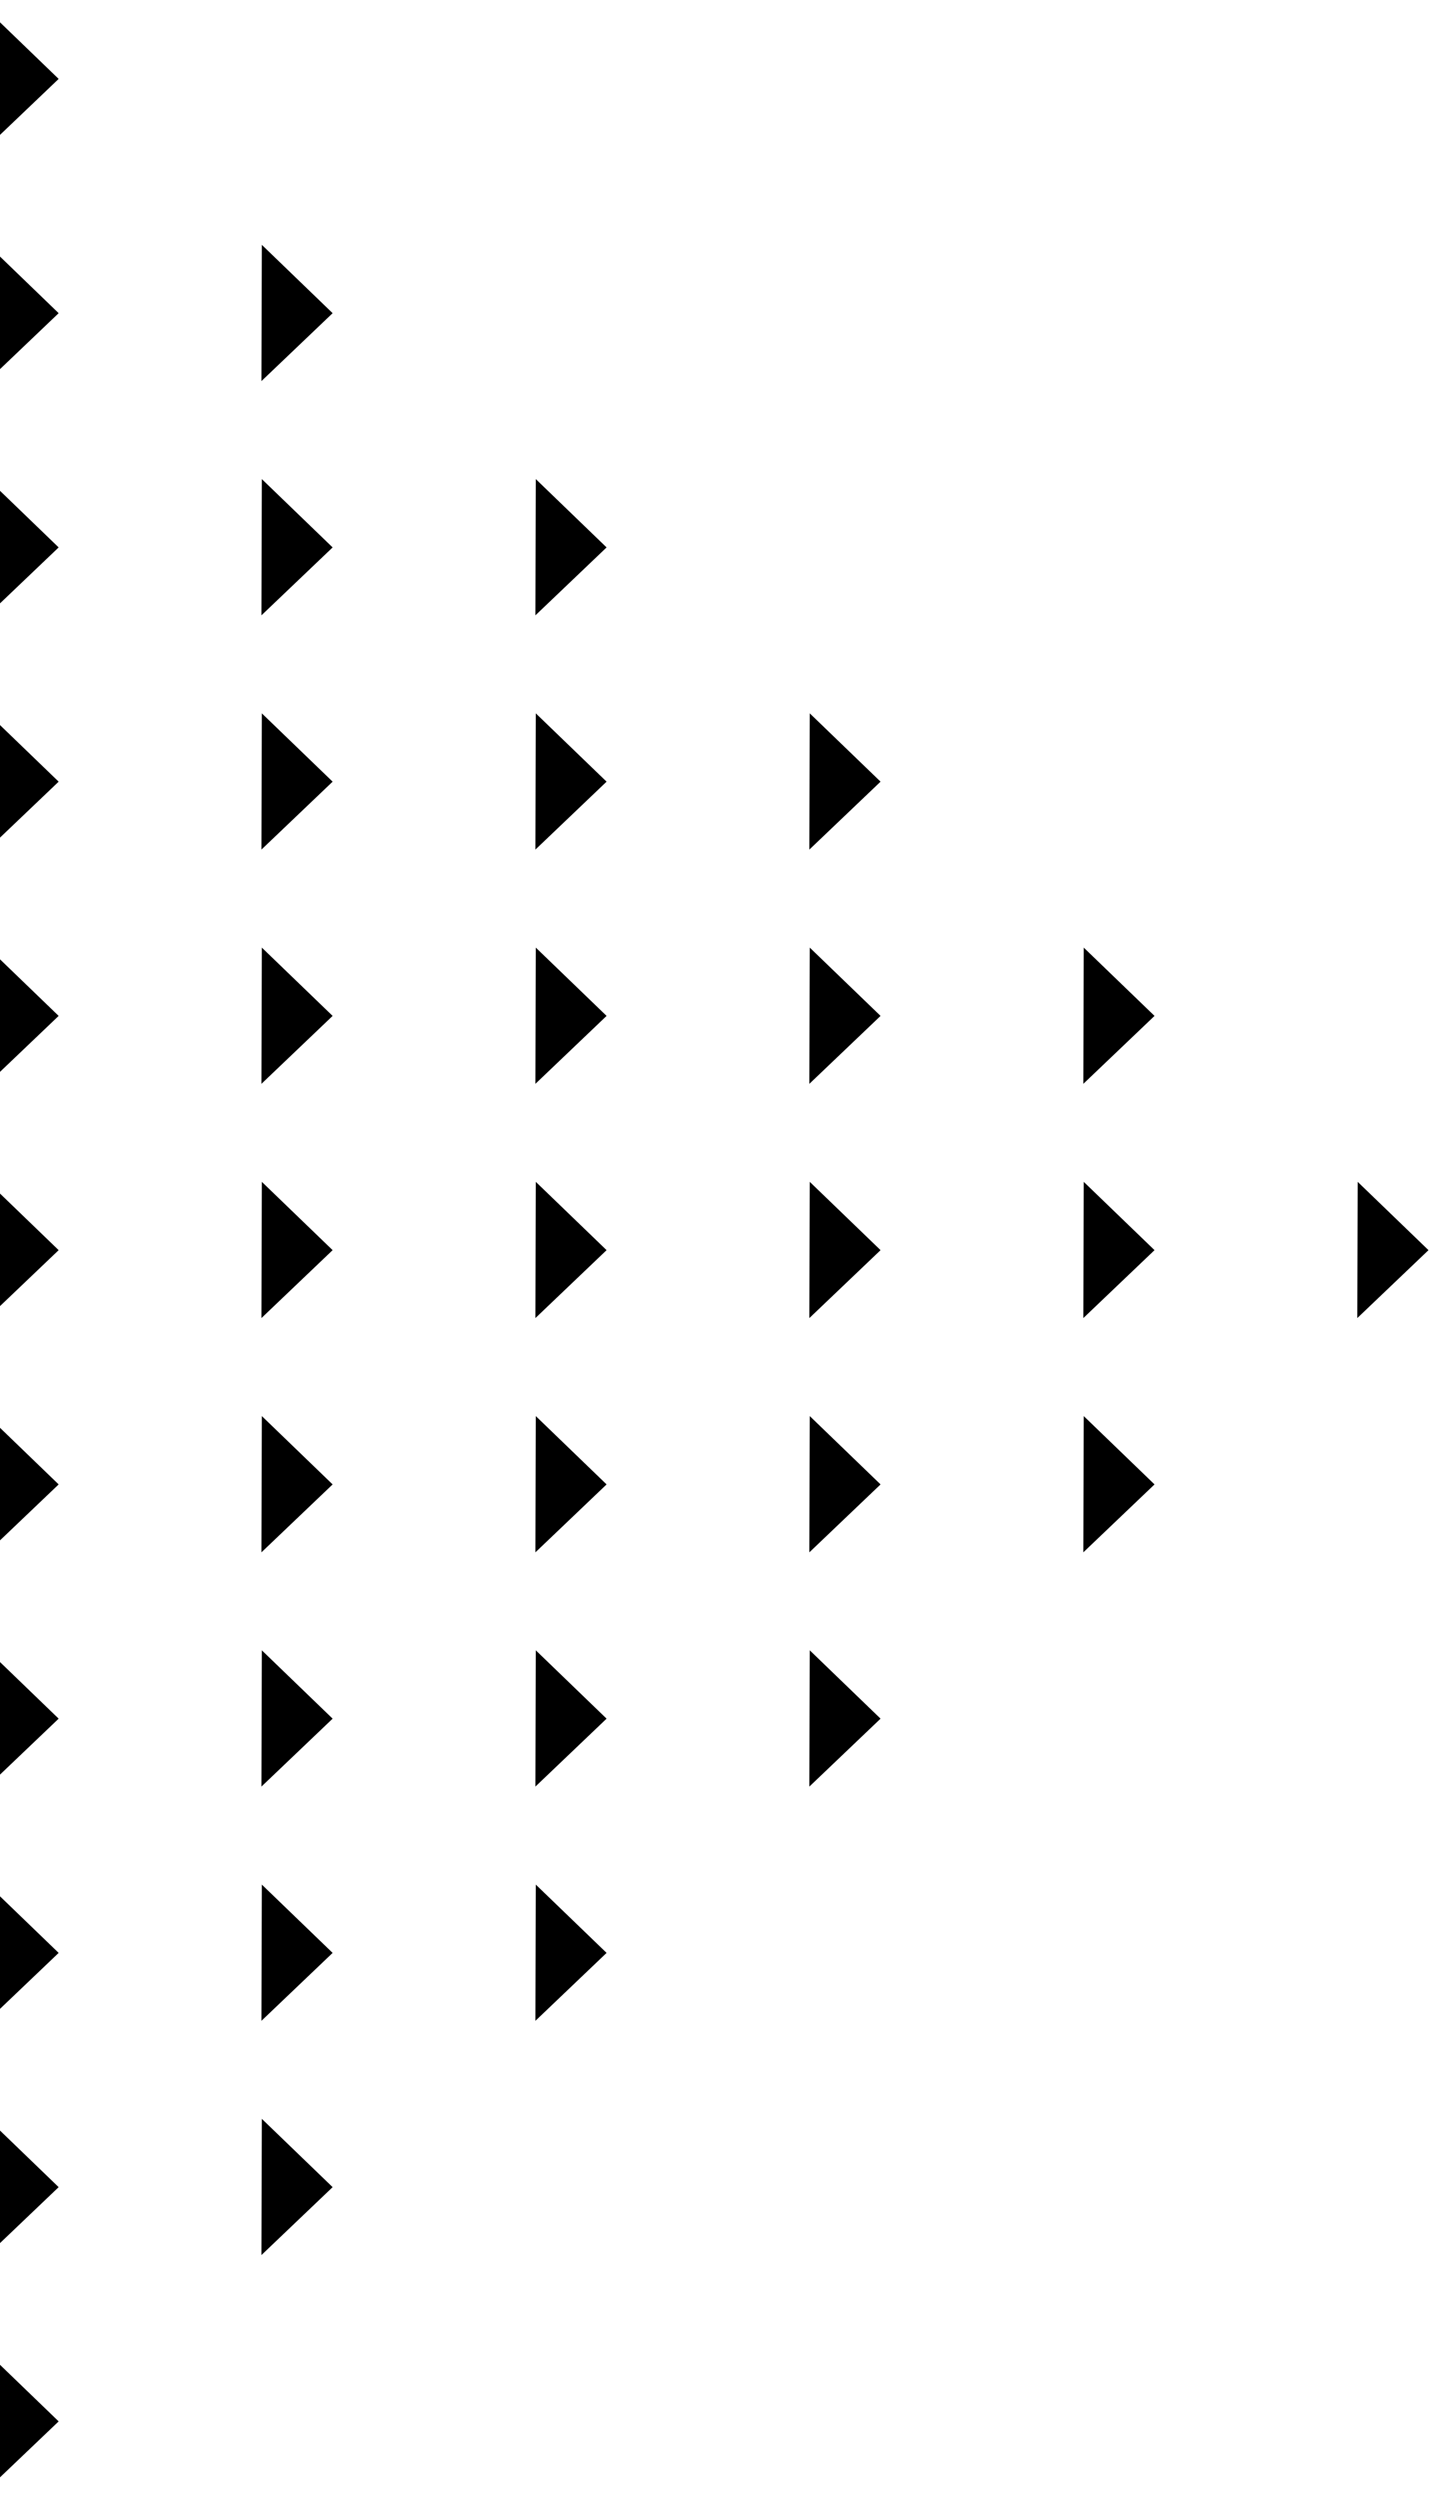 <svg width="79" height="138" viewBox="0 0 79 138" fill="none" xmlns="http://www.w3.org/2000/svg">
<g id="Group 1410076179">
<path id="Polygon 15" d="M-0.174 1.759L2.516 4.354L-0.189 6.935L-0.174 1.759Z" fill="black" stroke="black"/>
<path id="Polygon 15_2" d="M-0.174 14.689L2.516 17.285L-0.189 19.865L-0.174 14.689Z" fill="black" stroke="black"/>
<path id="Polygon 16" d="M14.951 14.689L17.641 17.285L14.936 19.865L14.951 14.689Z" fill="black" stroke="black"/>
<path id="Polygon 15_3" d="M-0.174 27.619L2.516 30.215L-0.189 32.795L-0.174 27.619Z" fill="black" stroke="black"/>
<path id="Polygon 16_2" d="M14.951 27.619L17.641 30.215L14.936 32.795L14.951 27.619Z" fill="black" stroke="black"/>
<path id="Polygon 17" d="M30.075 27.619L32.765 30.215L30.061 32.795L30.075 27.619Z" fill="black" stroke="black"/>
<path id="Polygon 15_4" d="M-0.174 40.55L2.516 43.145L-0.189 45.725L-0.174 40.55Z" fill="black" stroke="black"/>
<path id="Polygon 16_3" d="M14.951 40.55L17.641 43.145L14.936 45.725L14.951 40.55Z" fill="black" stroke="black"/>
<path id="Polygon 17_2" d="M30.075 40.55L32.765 43.145L30.061 45.725L30.075 40.55Z" fill="black" stroke="black"/>
<path id="Polygon 18" d="M45.2 40.55L47.89 43.145L45.185 45.725L45.2 40.55Z" fill="black" stroke="black"/>
<path id="Polygon 17_3" d="M-0.174 53.48L2.516 56.075L-0.189 58.655L-0.174 53.48Z" fill="black" stroke="black"/>
<path id="Polygon 18_2" d="M14.951 53.48L17.641 56.075L14.936 58.655L14.951 53.48Z" fill="black" stroke="black"/>
<path id="Polygon 19" d="M30.075 53.48L32.765 56.075L30.061 58.655L30.075 53.48Z" fill="black" stroke="black"/>
<path id="Polygon 20" d="M45.2 53.48L47.89 56.075L45.185 58.655L45.2 53.48Z" fill="black" stroke="black"/>
<path id="Polygon 21" d="M60.325 53.48L63.015 56.075L60.31 58.655L60.325 53.48Z" fill="black" stroke="black"/>
<path id="Polygon 21_2" d="M-0.174 66.41L2.516 69.005L-0.189 71.585L-0.174 66.41Z" fill="black" stroke="black"/>
<path id="Polygon 22" d="M14.951 66.41L17.641 69.005L14.936 71.585L14.951 66.41Z" fill="black" stroke="black"/>
<path id="Polygon 23" d="M30.075 66.41L32.765 69.005L30.061 71.585L30.075 66.41Z" fill="black" stroke="black"/>
<path id="Polygon 24" d="M45.2 66.41L47.89 69.005L45.185 71.585L45.2 66.41Z" fill="black" stroke="black"/>
<path id="Polygon 25" d="M60.325 66.41L63.015 69.005L60.31 71.585L60.325 66.41Z" fill="black" stroke="black"/>
<path id="Polygon 26" d="M75.449 66.41L78.139 69.005L75.434 71.585L75.449 66.41Z" fill="black" stroke="black"/>
<path id="Polygon 21_3" d="M-0.174 79.34L2.516 81.936L-0.189 84.516L-0.174 79.34Z" fill="black" stroke="black"/>
<path id="Polygon 22_2" d="M14.951 79.34L17.641 81.936L14.936 84.516L14.951 79.34Z" fill="black" stroke="black"/>
<path id="Polygon 23_2" d="M30.075 79.34L32.765 81.936L30.061 84.516L30.075 79.34Z" fill="black" stroke="black"/>
<path id="Polygon 24_2" d="M45.2 79.34L47.89 81.936L45.185 84.516L45.2 79.34Z" fill="black" stroke="black"/>
<path id="Polygon 25_2" d="M60.325 79.34L63.015 81.936L60.31 84.516L60.325 79.34Z" fill="black" stroke="black"/>
<path id="Polygon 21_4" d="M-0.174 92.27L2.516 94.866L-0.189 97.446L-0.174 92.27Z" fill="black" stroke="black"/>
<path id="Polygon 22_3" d="M14.951 92.27L17.641 94.866L14.936 97.446L14.951 92.27Z" fill="black" stroke="black"/>
<path id="Polygon 23_3" d="M30.075 92.27L32.765 94.866L30.061 97.446L30.075 92.27Z" fill="black" stroke="black"/>
<path id="Polygon 24_3" d="M45.2 92.27L47.89 94.866L45.185 97.446L45.2 92.27Z" fill="black" stroke="black"/>
<path id="Polygon 21_5" d="M-0.174 105.201L2.516 107.796L-0.189 110.376L-0.174 105.201Z" fill="black" stroke="black"/>
<path id="Polygon 24_4" d="M14.951 105.201L17.641 107.796L14.936 110.376L14.951 105.201Z" fill="black" stroke="black"/>
<path id="Polygon 25_3" d="M30.075 105.201L32.765 107.796L30.061 110.376L30.075 105.201Z" fill="black" stroke="black"/>
<path id="Polygon 21_6" d="M-0.174 118.131L2.516 120.726L-0.189 123.306L-0.174 118.131Z" fill="black" stroke="black"/>
<path id="Polygon 24_5" d="M14.951 118.131L17.641 120.726L14.936 123.306L14.951 118.131Z" fill="black" stroke="black"/>
<path id="Polygon 21_7" d="M-0.174 131.061L2.516 133.656L-0.189 136.236L-0.174 131.061Z" fill="black" stroke="black"/>
</g>
</svg>

